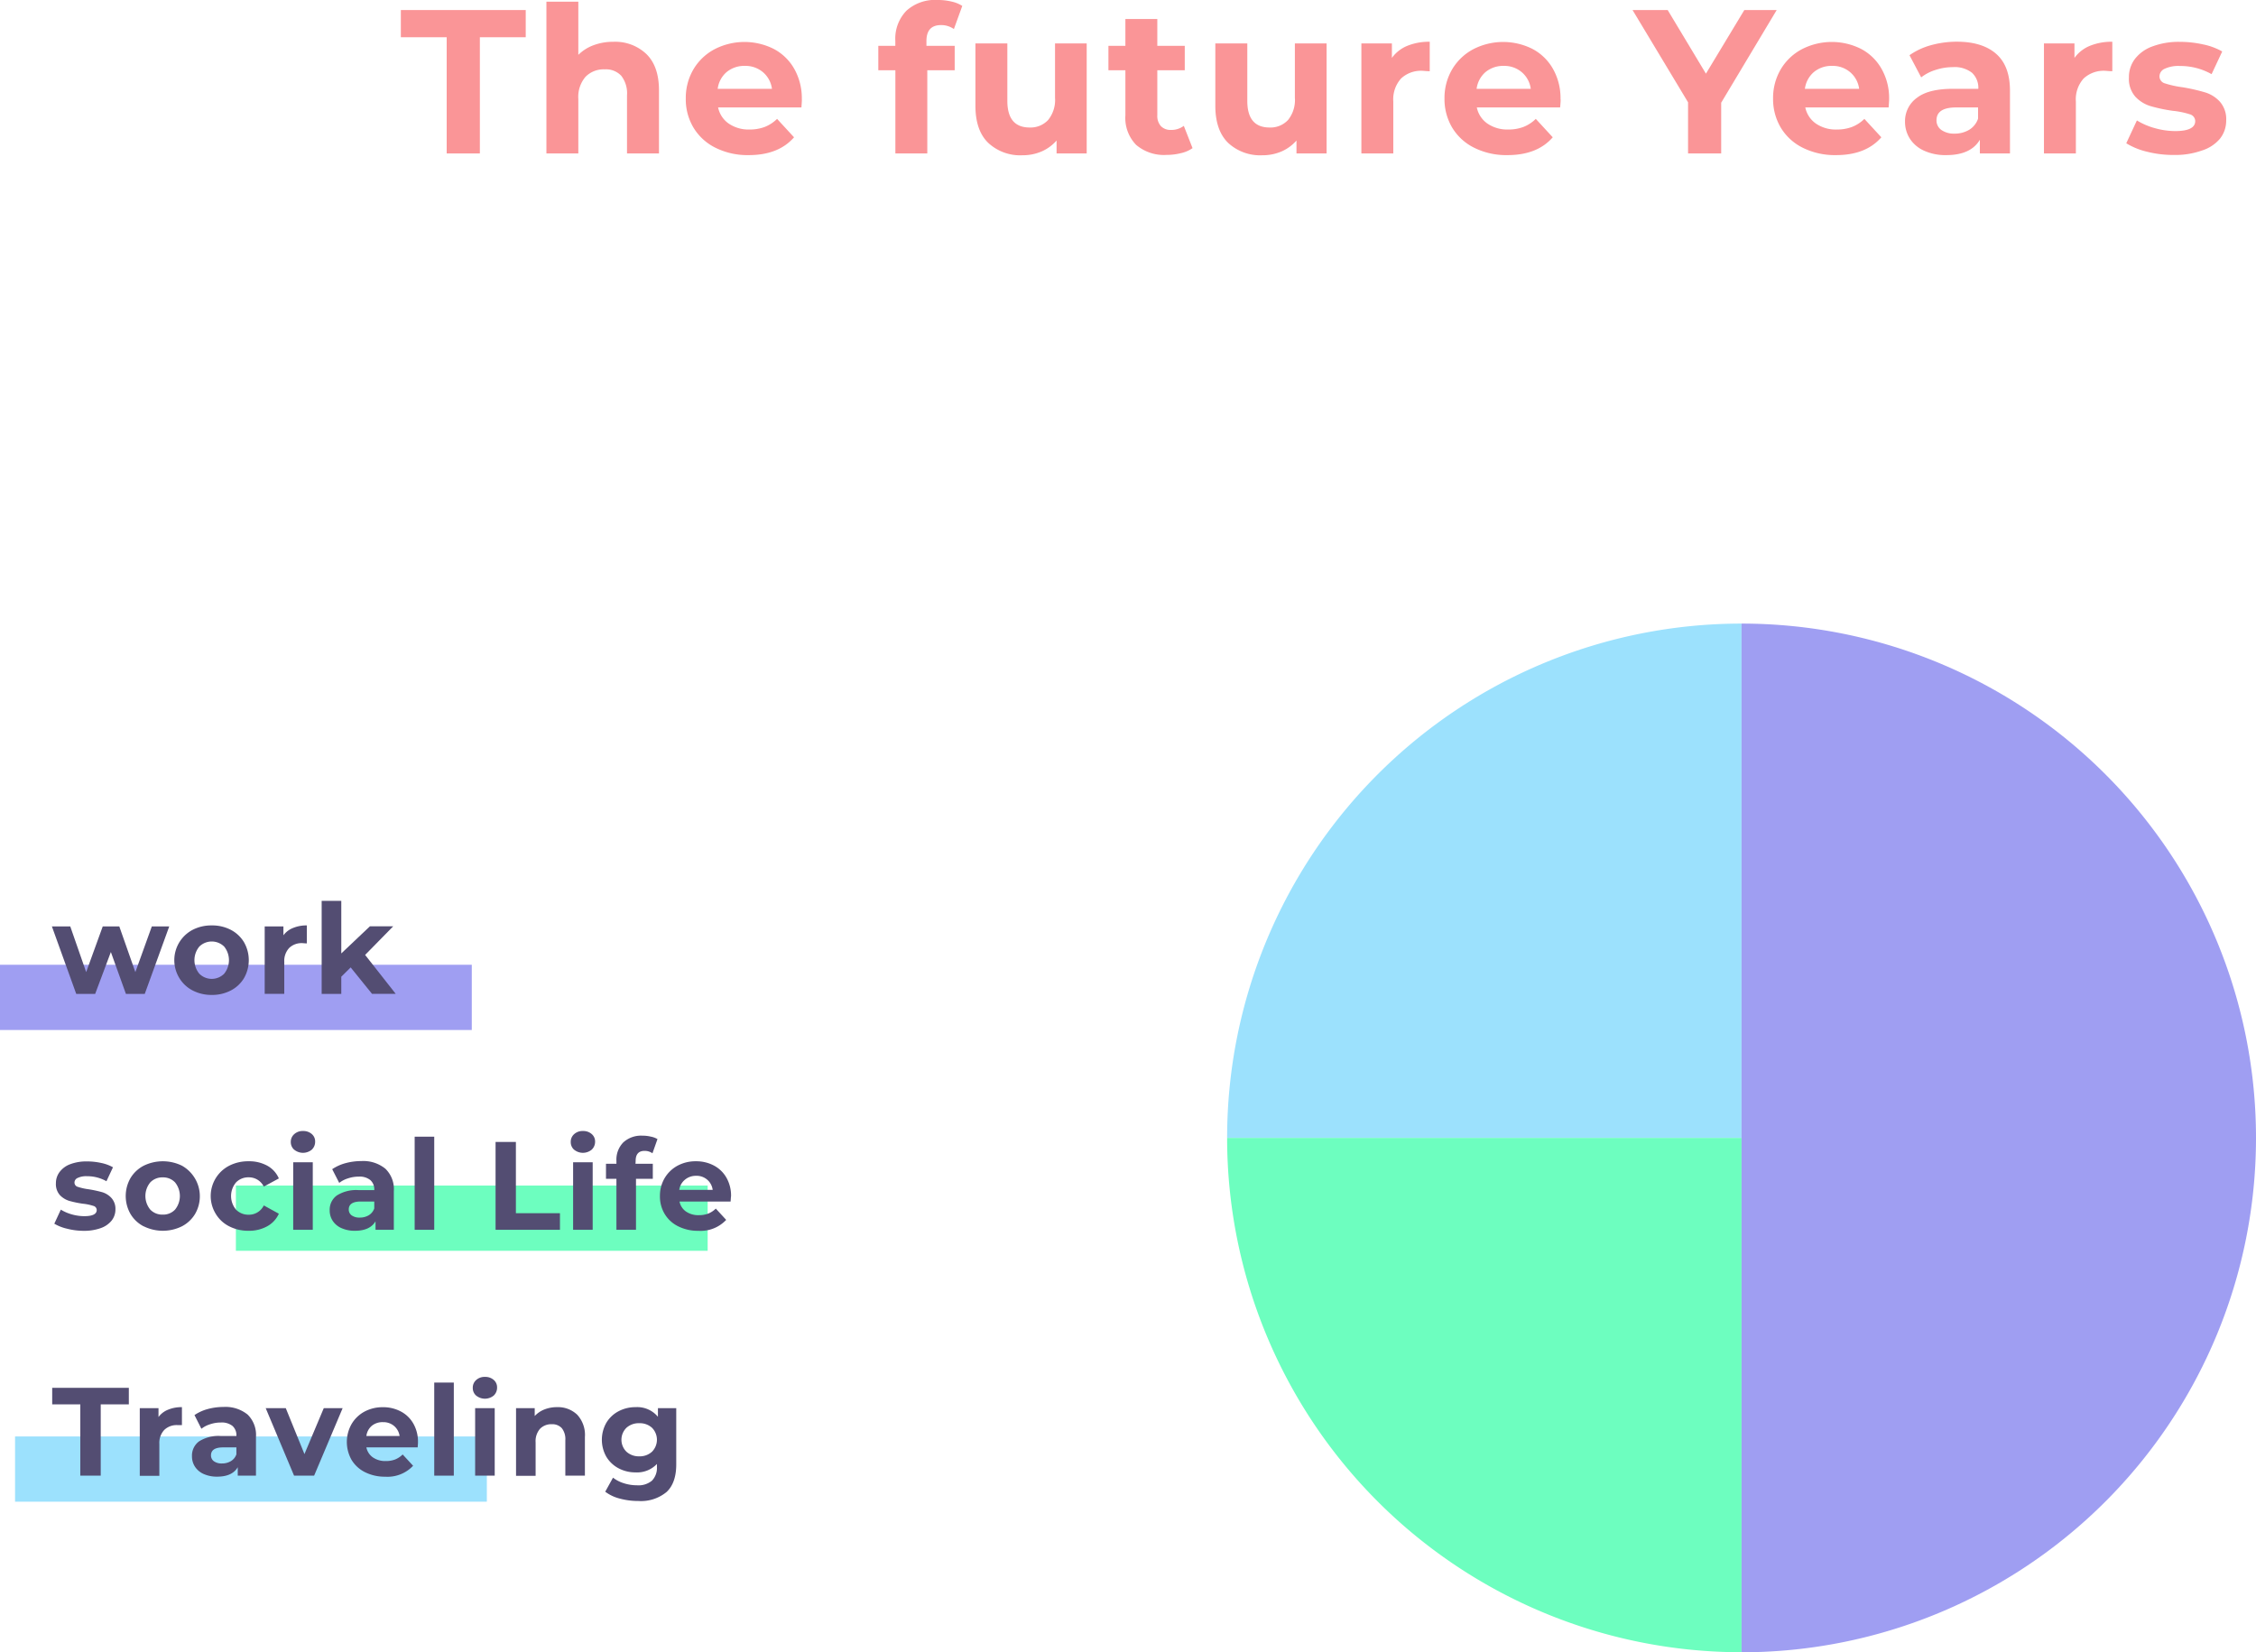 <svg xmlns="http://www.w3.org/2000/svg" viewBox="0 0 449.5 329.26"><defs><style>.cls-1{fill:#fa9597;}.cls-2{fill:#9ce1fd;}.cls-3{fill:#6dfebf;}.cls-4{fill:#9f9ef2;}.cls-5{fill:#534d72;}</style></defs><title>Asset 3</title><g id="Layer_2" data-name="Layer 2"><g id="Layer_8" data-name="Layer 8"><path class="cls-1" d="M89,7.42H79.87V2h24.88V7.42H95.61V30.58H89Z"/><path class="cls-1" d="M128.79,10.77q2.51,2.45,2.51,7.25V30.58h-6.37V19a5.7,5.7,0,0,0-1.14-3.89,4.17,4.17,0,0,0-3.3-1.29,5.05,5.05,0,0,0-3.83,1.49,6.15,6.15,0,0,0-1.43,4.43V30.58h-6.36V.33h6.36v10.6A8.48,8.48,0,0,1,118.29,9a11,11,0,0,1,3.91-.67A9,9,0,0,1,128.79,10.77Z"/><path class="cls-1" d="M159.68,21.41h-16.6a5.19,5.19,0,0,0,2.12,3.22,7,7,0,0,0,4.16,1.18,8.46,8.46,0,0,0,3-.51,7.4,7.4,0,0,0,2.47-1.61l3.38,3.67q-3.1,3.56-9.05,3.55a14.25,14.25,0,0,1-6.57-1.45,10.57,10.57,0,0,1-4.4-4,11,11,0,0,1-1.55-5.83,11.24,11.24,0,0,1,1.53-5.82,10.71,10.71,0,0,1,4.2-4,13,13,0,0,1,11.8-.06,10.11,10.11,0,0,1,4.1,4,11.89,11.89,0,0,1,1.49,6Q159.8,19.82,159.68,21.41Zm-14.89-7.06A5.24,5.24,0,0,0,143,17.7h10.81a5.23,5.23,0,0,0-1.8-3.32,5.36,5.36,0,0,0-3.59-1.25A5.51,5.51,0,0,0,144.79,14.35Z"/><path class="cls-1" d="M184.59,9.13h5.63V14h-5.46V30.58H178.4V14H175V9.13h3.39v-1a8,8,0,0,1,2.22-6A8.5,8.5,0,0,1,186.88,0a11.37,11.37,0,0,1,2.71.31,6.47,6.47,0,0,1,2.14.87l-1.67,4.61A4.34,4.34,0,0,0,187.49,5q-2.9,0-2.9,3.18Z"/><path class="cls-1" d="M216.52,8.65V30.58h-6V28a8.42,8.42,0,0,1-3,2.19,9.53,9.53,0,0,1-3.79.75,9.33,9.33,0,0,1-6.85-2.49c-1.69-1.65-2.53-4.12-2.53-7.38V8.65h6.36V20.1q0,5.31,4.45,5.31a4.8,4.8,0,0,0,3.67-1.49,6.31,6.31,0,0,0,1.38-4.43V8.65Z"/><path class="cls-1" d="M237.61,29.52a6.46,6.46,0,0,1-2.31,1,11.69,11.69,0,0,1-2.87.35,8.52,8.52,0,0,1-6.06-2A7.67,7.67,0,0,1,224.23,23V14h-3.38V9.13h3.38V3.79h6.36V9.13h5.47V14h-5.47V23a3,3,0,0,0,.72,2.14,2.65,2.65,0,0,0,2,.75,4.08,4.08,0,0,0,2.56-.81Z"/><path class="cls-1" d="M264.32,8.65V30.58h-6V28a8.42,8.42,0,0,1-3,2.19,9.5,9.5,0,0,1-3.79.75,9.35,9.35,0,0,1-6.85-2.49c-1.68-1.65-2.53-4.12-2.53-7.38V8.65h6.37V20.1q0,5.31,4.44,5.31a4.78,4.78,0,0,0,3.67-1.49A6.31,6.31,0,0,0,258,19.49V8.65Z"/><path class="cls-1" d="M280.41,9.13a11.48,11.48,0,0,1,4.46-.81v5.87c-.71,0-1.18-.08-1.43-.08a5.82,5.82,0,0,0-4.28,1.53,6.2,6.2,0,0,0-1.55,4.59V30.58h-6.36V8.65h6.08v2.89A7.08,7.08,0,0,1,280.41,9.13Z"/><path class="cls-1" d="M310.85,21.41h-16.6a5.19,5.19,0,0,0,2.12,3.22,7,7,0,0,0,4.16,1.18,8.42,8.42,0,0,0,3-.51A7.3,7.3,0,0,0,306,23.69l3.38,3.67q-3.09,3.56-9.05,3.55a14.28,14.28,0,0,1-6.57-1.45,10.57,10.57,0,0,1-4.4-4,11.12,11.12,0,0,1-1.55-5.83,11.24,11.24,0,0,1,1.53-5.82,10.71,10.71,0,0,1,4.2-4,13,13,0,0,1,11.8-.06,10.11,10.11,0,0,1,4.1,4,11.89,11.89,0,0,1,1.49,6Q311,19.82,310.85,21.41ZM296,14.35a5.29,5.29,0,0,0-1.79,3.35H305a5.23,5.23,0,0,0-1.8-3.32,5.36,5.36,0,0,0-3.59-1.25A5.51,5.51,0,0,0,296,14.35Z"/><path class="cls-1" d="M342.94,20.47V30.58h-6.6V20.39L325.28,2h7l7.62,12.68L347.55,2H354Z"/><path class="cls-1" d="M376.3,21.41H359.7a5.19,5.19,0,0,0,2.12,3.22A7,7,0,0,0,366,25.81a8.42,8.42,0,0,0,3-.51,7.21,7.21,0,0,0,2.47-1.61l3.38,3.67q-3.09,3.56-9.05,3.55a14.31,14.31,0,0,1-6.57-1.45,10.57,10.57,0,0,1-4.4-4,11.12,11.12,0,0,1-1.55-5.83,11.24,11.24,0,0,1,1.53-5.82,10.71,10.71,0,0,1,4.2-4,13,13,0,0,1,11.81-.06,10.08,10.08,0,0,1,4.09,4,11.79,11.79,0,0,1,1.49,6Q376.42,19.82,376.3,21.41Zm-14.88-7.06a5.25,5.25,0,0,0-1.8,3.35h10.81a5.23,5.23,0,0,0-1.8-3.32,5.33,5.33,0,0,0-3.58-1.25A5.47,5.47,0,0,0,361.42,14.35Z"/><path class="cls-1" d="M397.75,10.75q2.73,2.41,2.73,7.32V30.58h-6V27.85q-1.8,3.06-6.69,3.06a10.22,10.22,0,0,1-4.38-.86,6.54,6.54,0,0,1-2.84-2.36,6.2,6.2,0,0,1-1-3.43A5.71,5.71,0,0,1,382,19.45c1.53-1.17,3.91-1.75,7.11-1.75h5.06a4.06,4.06,0,0,0-1.26-3.2,5.58,5.58,0,0,0-3.8-1.12,11,11,0,0,0-3.44.55,8.91,8.91,0,0,0-2.88,1.49L380.46,11a13.84,13.84,0,0,1,4.3-2,19.34,19.34,0,0,1,5.16-.69Q395,8.32,397.75,10.75Zm-5.42,15.13a4.16,4.16,0,0,0,1.79-2.23V21.41h-4.36q-3.92,0-3.92,2.57a2.3,2.3,0,0,0,1,1.94,4.37,4.37,0,0,0,2.63.71A5.59,5.59,0,0,0,392.33,25.88Z"/><path class="cls-1" d="M416.41,9.13a11.48,11.48,0,0,1,4.46-.81v5.87c-.7,0-1.18-.08-1.42-.08a5.85,5.85,0,0,0-4.29,1.53,6.2,6.2,0,0,0-1.55,4.59V30.58h-6.36V8.65h6.08v2.89A7.13,7.13,0,0,1,416.41,9.13Z"/><path class="cls-1" d="M427.81,30.24a14,14,0,0,1-4.16-1.69L425.77,24a13.7,13.7,0,0,0,3.55,1.53,15,15,0,0,0,4.07.59q4,0,4-2a1.43,1.43,0,0,0-1.1-1.35,16.5,16.5,0,0,0-3.39-.69,31.46,31.46,0,0,1-4.44-.94,6.85,6.85,0,0,1-3-1.87,5.37,5.37,0,0,1-1.28-3.83,6,6,0,0,1,1.2-3.7,7.68,7.68,0,0,1,3.51-2.5,14.9,14.9,0,0,1,5.44-.9,21.39,21.39,0,0,1,4.63.51,12.76,12.76,0,0,1,3.81,1.41l-2.12,4.52a12.64,12.64,0,0,0-6.32-1.63,6.45,6.45,0,0,0-3.06.57,1.68,1.68,0,0,0-1,1.47,1.46,1.46,0,0,0,1.1,1.43,19.59,19.59,0,0,0,3.51.77,37.91,37.91,0,0,1,4.41,1,6.58,6.58,0,0,1,3,1.86,5.25,5.25,0,0,1,1.27,3.75,5.77,5.77,0,0,1-1.23,3.63A7.71,7.71,0,0,1,438.71,30a15.71,15.71,0,0,1-5.56.88A21.24,21.24,0,0,1,427.81,30.24Z"/><path class="cls-2" d="M347,226.76H244.5A102.5,102.5,0,0,1,347,124.27h0Z"/><path class="cls-3" d="M347,226.76v102.5a102.5,102.5,0,0,1-102.5-102.5H347Z"/><path class="cls-4" d="M347,226.76V124.27a102.5,102.5,0,1,1,0,205h0Z"/><rect class="cls-4" y="192.26" width="94" height="13"/><rect class="cls-3" x="47" y="236.26" width="94" height="13"/><rect class="cls-2" x="3" y="286.26" width="94" height="13"/><path class="cls-5" d="M33.72,184.62l-4.88,13.45H25.09l-3-8.35-3.13,8.35H15.19l-4.85-13.45H14l3.17,9.1,3.3-9.1h3.3l3.2,9.1,3.28-9.1Z"/><path class="cls-5" d="M38.38,197.38a6.66,6.66,0,0,1-2.64-2.46,6.83,6.83,0,0,1,2.64-9.62,8.1,8.1,0,0,1,3.81-.88,8,8,0,0,1,3.8.88,6.66,6.66,0,0,1,2.63,2.47,7.2,7.2,0,0,1,0,7.15A6.57,6.57,0,0,1,46,197.38a8,8,0,0,1-3.8.89A8.11,8.11,0,0,1,38.38,197.38Zm6.28-3.33a4.31,4.31,0,0,0,0-5.42,3.53,3.53,0,0,0-4.94,0,4.24,4.24,0,0,0,0,5.42,3.5,3.5,0,0,0,4.94,0Z"/><path class="cls-5" d="M58.41,184.92a6.85,6.85,0,0,1,2.73-.5V188c-.43,0-.72-.05-.87-.05a3.57,3.57,0,0,0-2.63.94,3.79,3.79,0,0,0-1,2.81v6.35h-3.9V184.62h3.73v1.77A4.34,4.34,0,0,1,58.41,184.92Z"/><path class="cls-5" d="M69.87,192.79,68,194.64v3.43H64.09V179.52H68V190l5.7-5.4h4.64l-5.59,5.7,6.09,7.75H74.12Z"/><path class="cls-5" d="M16,279.87h-5.6v-3.3H25.67v3.3h-5.6v14.2H16Z"/><path class="cls-5" d="M33.51,280.92a6.87,6.87,0,0,1,2.74-.5V284c-.44,0-.73,0-.88,0a3.53,3.53,0,0,0-2.62.94,3.75,3.75,0,0,0-1,2.81v6.35h-3.9V280.62h3.73v1.77A4.34,4.34,0,0,1,33.51,280.92Z"/><path class="cls-5" d="M49.35,281.91A5.69,5.69,0,0,1,51,286.39v7.68H47.37v-1.68c-.73,1.25-2.1,1.88-4.1,1.88a6.39,6.39,0,0,1-2.69-.53,4,4,0,0,1-1.73-1.45,3.74,3.74,0,0,1-.6-2.1,3.51,3.51,0,0,1,1.41-2.95A7.23,7.23,0,0,1,44,286.17h3.1a2.49,2.49,0,0,0-.77-2,3.43,3.43,0,0,0-2.33-.69,6.61,6.61,0,0,0-2.11.34,5.33,5.33,0,0,0-1.76.91L38.75,282a8.73,8.73,0,0,1,2.63-1.2,12,12,0,0,1,3.16-.42A7,7,0,0,1,49.35,281.91ZM46,291.18a2.53,2.53,0,0,0,1.1-1.36v-1.38H44.45c-1.6,0-2.41.53-2.41,1.58a1.42,1.42,0,0,0,.59,1.19,2.66,2.66,0,0,0,1.62.43A3.39,3.39,0,0,0,46,291.18Z"/><path class="cls-5" d="M68.27,280.62l-5.68,13.45h-4l-5.65-13.45h4l3.72,9.15,3.85-9.15Z"/><path class="cls-5" d="M83.22,288.44H73a3.19,3.19,0,0,0,1.31,2,4.31,4.31,0,0,0,2.55.72,5.11,5.11,0,0,0,1.86-.31,4.59,4.59,0,0,0,1.51-1l2.08,2.25a7,7,0,0,1-5.56,2.18,8.81,8.81,0,0,1-4-.89,6.45,6.45,0,0,1-2.7-2.46,7.22,7.22,0,0,1,0-7.14,6.59,6.59,0,0,1,2.57-2.48,7.59,7.59,0,0,1,3.66-.88,7.48,7.48,0,0,1,3.58.85,6.14,6.14,0,0,1,2.51,2.44,7.2,7.2,0,0,1,.91,3.68C83.29,287.44,83.27,287.79,83.22,288.44Zm-9.12-4.32a3.17,3.17,0,0,0-1.1,2.05h6.62a3.22,3.22,0,0,0-1.1-2,3.27,3.27,0,0,0-2.2-.76A3.35,3.35,0,0,0,74.1,284.12Z"/><path class="cls-5" d="M86.52,275.52h3.9v18.55h-3.9Z"/><path class="cls-5" d="M94.87,278.12a2,2,0,0,1-.67-1.55,2,2,0,0,1,.67-1.55,2.46,2.46,0,0,1,1.75-.63,2.53,2.53,0,0,1,1.75.6,1.92,1.92,0,0,1,.67,1.5,2.14,2.14,0,0,1-.67,1.62,2.76,2.76,0,0,1-3.5,0Zm-.2,2.5h3.9v13.45h-3.9Z"/><path class="cls-5" d="M115,281.92a5.92,5.92,0,0,1,1.54,4.45v7.7h-3.9V287a3.5,3.5,0,0,0-.7-2.39,2.56,2.56,0,0,0-2-.79,3.12,3.12,0,0,0-2.35.92,3.77,3.77,0,0,0-.87,2.71v6.65h-3.9V280.62h3.72v1.57a5.29,5.29,0,0,1,1.93-1.31,6.68,6.68,0,0,1,2.52-.46A5.53,5.53,0,0,1,115,281.92Z"/><path class="cls-5" d="M134.74,280.62v11.2c0,2.46-.64,4.3-1.92,5.5a8,8,0,0,1-5.63,1.8,14,14,0,0,1-3.7-.48,8.05,8.05,0,0,1-2.9-1.37l1.55-2.8a6.7,6.7,0,0,0,2.15,1.11,8.45,8.45,0,0,0,2.6.41,4.21,4.21,0,0,0,3-.91,3.64,3.64,0,0,0,1-2.76v-.58a5.43,5.43,0,0,1-4.25,1.68,7.12,7.12,0,0,1-3.38-.81,6.25,6.25,0,0,1-2.44-2.29,6.87,6.87,0,0,1,0-6.8,6.18,6.18,0,0,1,2.44-2.29,7.12,7.12,0,0,1,3.38-.81,5.34,5.34,0,0,1,4.45,1.92v-1.72Zm-4.83,8.68a3.39,3.39,0,0,0,0-4.77,3.6,3.6,0,0,0-2.54-.91,3.64,3.64,0,0,0-2.55.91,3.34,3.34,0,0,0,0,4.77,3.65,3.65,0,0,0,2.55.92A3.6,3.6,0,0,0,129.91,289.3Z"/><path class="cls-5" d="M13.37,244.86a8.79,8.79,0,0,1-2.55-1l1.3-2.8a8.54,8.54,0,0,0,2.17.94,9.21,9.21,0,0,0,2.5.36c1.65,0,2.48-.41,2.48-1.23a.86.86,0,0,0-.68-.82,9.92,9.92,0,0,0-2.07-.43,20.31,20.31,0,0,1-2.73-.57,4.32,4.32,0,0,1-1.86-1.15,3.29,3.29,0,0,1-.79-2.35,3.67,3.67,0,0,1,.74-2.26A4.69,4.69,0,0,1,14,232a9.13,9.13,0,0,1,3.34-.55,13.07,13.07,0,0,1,2.84.31,8.06,8.06,0,0,1,2.33.86l-1.3,2.78a7.7,7.7,0,0,0-3.87-1,3.9,3.9,0,0,0-1.88.35,1,1,0,0,0-.62.9.88.88,0,0,0,.67.87,11.64,11.64,0,0,0,2.15.48,24.3,24.3,0,0,1,2.7.58,4.11,4.11,0,0,1,1.83,1.14A3.22,3.22,0,0,1,23,241a3.55,3.55,0,0,1-.75,2.23,4.82,4.82,0,0,1-2.18,1.51,9.74,9.74,0,0,1-3.42.54A13.32,13.32,0,0,1,13.37,244.86Z"/><path class="cls-5" d="M28.61,244.38A6.53,6.53,0,0,1,26,241.92a7.2,7.2,0,0,1,0-7.15,6.63,6.63,0,0,1,2.64-2.47,8.67,8.67,0,0,1,7.61,0,7,7,0,0,1,2.62,9.62,6.61,6.61,0,0,1-2.62,2.46,8.58,8.58,0,0,1-7.61,0Zm6.27-3.33a4.31,4.31,0,0,0,0-5.42,3.26,3.26,0,0,0-2.46-1,3.32,3.32,0,0,0-2.48,1,4.27,4.27,0,0,0,0,5.42,3.29,3.29,0,0,0,2.48,1A3.23,3.23,0,0,0,34.88,241.05Z"/><path class="cls-5" d="M45.66,244.38A6.58,6.58,0,0,1,43,241.92a6.79,6.79,0,0,1,2.68-9.62,8.25,8.25,0,0,1,3.86-.88,7.49,7.49,0,0,1,3.71.88,5.28,5.28,0,0,1,2.31,2.54l-3,1.63a3.3,3.3,0,0,0-3-1.85,3.4,3.4,0,0,0-2.52,1,4.21,4.21,0,0,0,0,5.45,3.44,3.44,0,0,0,2.52,1,3.29,3.29,0,0,0,3-1.85l3,1.65a5.37,5.37,0,0,1-2.31,2.5,7.39,7.39,0,0,1-3.71.9A8.26,8.26,0,0,1,45.66,244.38Z"/><path class="cls-5" d="M58.62,229.12a2,2,0,0,1-.68-1.55,2,2,0,0,1,.68-1.55,2.46,2.46,0,0,1,1.75-.63,2.55,2.55,0,0,1,1.75.6,1.92,1.92,0,0,1,.67,1.5,2.14,2.14,0,0,1-.67,1.62,2.76,2.76,0,0,1-3.5,0Zm-.2,2.5h3.9v13.45h-3.9Z"/><path class="cls-5" d="M76.79,232.91a5.66,5.66,0,0,1,1.68,4.48v7.68H74.82v-1.68c-.74,1.25-2.1,1.88-4.1,1.88a6.36,6.36,0,0,1-2.69-.53,4,4,0,0,1-1.74-1.45,3.74,3.74,0,0,1-.6-2.1,3.49,3.49,0,0,1,1.42-2.95,7.23,7.23,0,0,1,4.36-1.07h3.1a2.46,2.46,0,0,0-.78-2,3.38,3.38,0,0,0-2.32-.69,6.61,6.61,0,0,0-2.11.34,5.38,5.38,0,0,0-1.77.91L66.19,233a8.8,8.8,0,0,1,2.64-1.2,12,12,0,0,1,3.16-.42A6.94,6.94,0,0,1,76.79,232.91Zm-3.32,9.27a2.58,2.58,0,0,0,1.1-1.36v-1.38H71.89c-1.6,0-2.4.53-2.4,1.58a1.42,1.42,0,0,0,.59,1.19,2.65,2.65,0,0,0,1.61.43A3.4,3.4,0,0,0,73.47,242.18Z"/><path class="cls-5" d="M82.62,226.52h3.9v18.55h-3.9Z"/><path class="cls-5" d="M98.74,227.57h4.05v14.2h8.78v3.3H98.74Z"/><path class="cls-5" d="M114.39,229.12a2,2,0,0,1-.67-1.55,2,2,0,0,1,.67-1.55,2.46,2.46,0,0,1,1.75-.63,2.53,2.53,0,0,1,1.75.6,1.93,1.93,0,0,1,.68,1.5,2.15,2.15,0,0,1-.68,1.62,2.76,2.76,0,0,1-3.5,0Zm-.2,2.5h3.9v13.45h-3.9Z"/><path class="cls-5" d="M126.62,231.92h3.45v3h-3.35v10.15h-3.9V234.92h-2.08v-3h2.08v-.6a4.9,4.9,0,0,1,1.36-3.65,5.23,5.23,0,0,1,3.84-1.35,6.92,6.92,0,0,1,1.66.19A4,4,0,0,1,131,227l-1,2.83a2.66,2.66,0,0,0-1.58-.48q-1.77,0-1.77,2Z"/><path class="cls-5" d="M145.57,239.44H135.39a3.18,3.18,0,0,0,1.3,2,4.31,4.31,0,0,0,2.55.72,5.11,5.11,0,0,0,1.86-.31,4.62,4.62,0,0,0,1.52-1l2.07,2.25a7,7,0,0,1-5.55,2.18,8.75,8.75,0,0,1-4-.89,6.45,6.45,0,0,1-2.7-2.46,6.73,6.73,0,0,1-.95-3.58,6.93,6.93,0,0,1,.93-3.56A6.69,6.69,0,0,1,135,232.3a7.56,7.56,0,0,1,3.66-.88,7.48,7.48,0,0,1,3.58.85,6.2,6.2,0,0,1,2.51,2.44,7.2,7.2,0,0,1,.91,3.68C145.64,238.44,145.62,238.79,145.57,239.44Zm-9.13-4.32a3.17,3.17,0,0,0-1.1,2H142a3.2,3.2,0,0,0-3.3-2.8A3.36,3.36,0,0,0,136.44,235.12Z"/></g></g></svg>